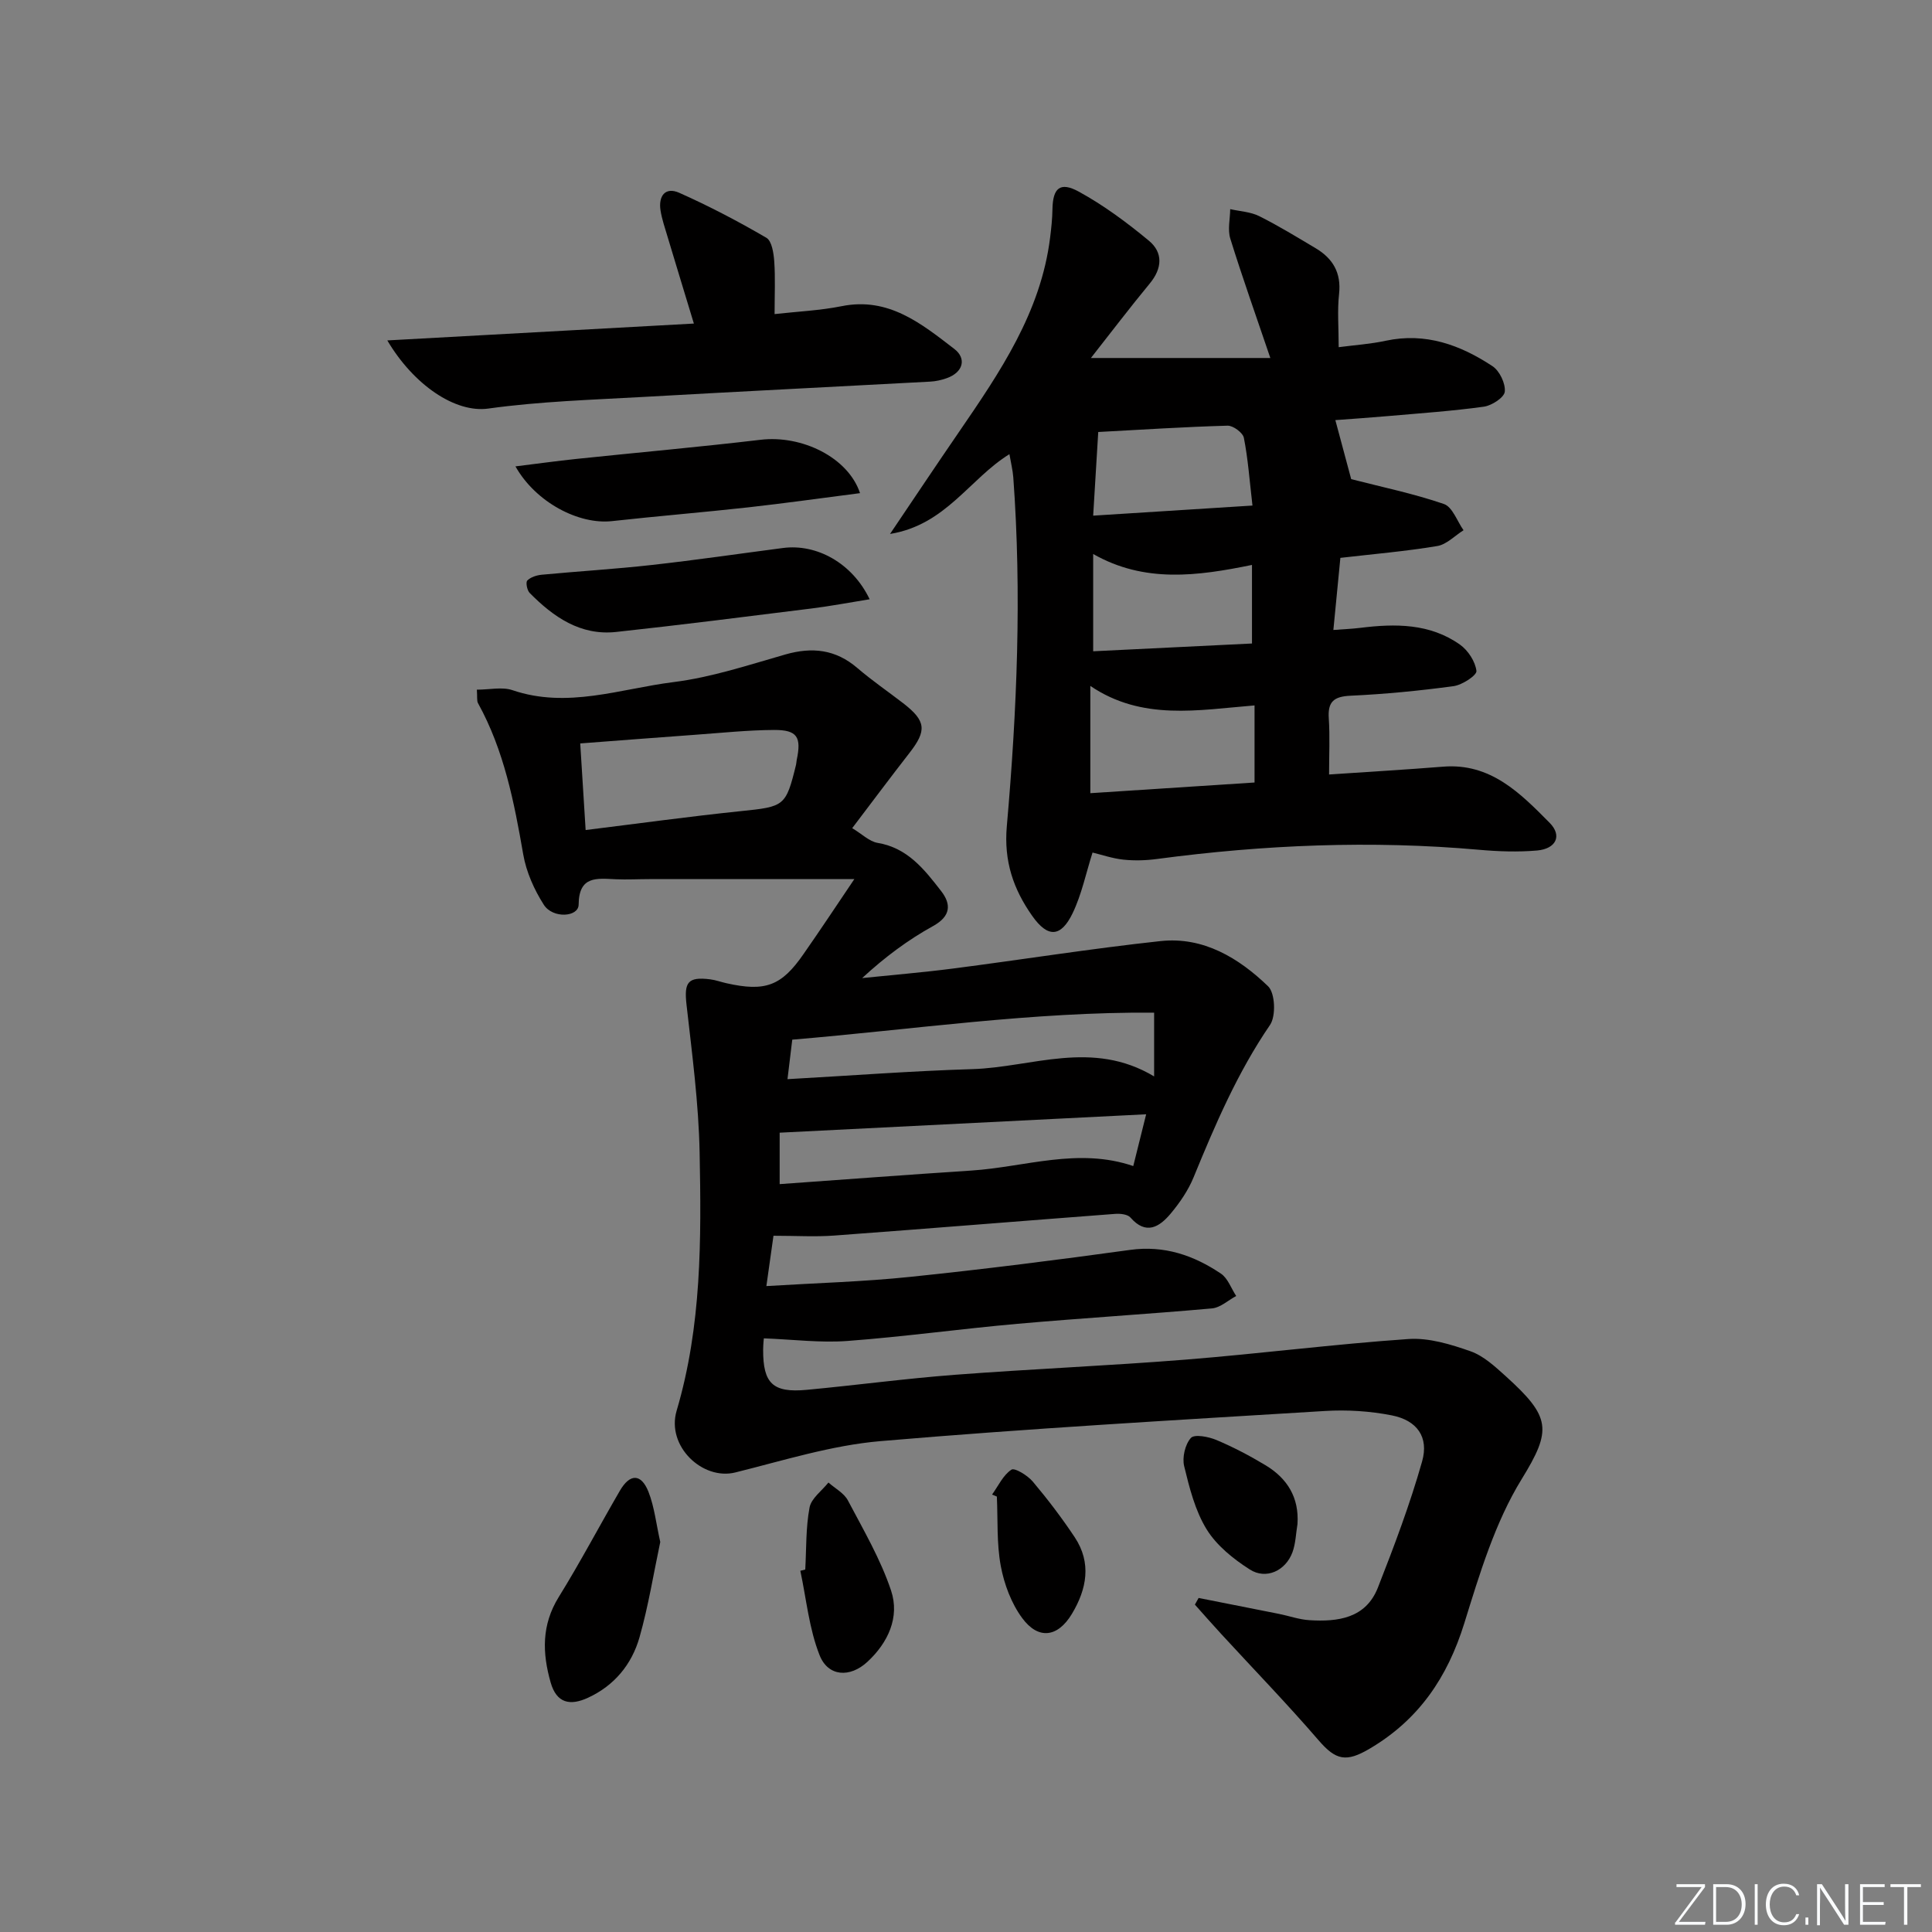 <svg enable-background="new 0 0 400 400" viewBox="0 0 400 400" xmlns="http://www.w3.org/2000/svg"><rect x="0" y="0" width="400" height="400" fill="#808080" stroke="none"/><path d="m346.9 398 5.4-7.3h-5.2v-.6h5.9v.6l-5.4 7.2h5.5l-.1.6h-6.2v-.5z" fill="#fafbfc"/><path d="m354.7 390.1h2.8c2.3 0 3.9 1.6 3.9 4.1s-1.6 4.3-3.9 4.3h-2.8zm.6 7.8h2c2.2 0 3.3-1.6 3.3-3.6 0-1.8-1-3.6-3.3-3.6h-2z" fill="#fafbfc"/><path d="m363.9 390.1v8.4h-.6v-8.4z" fill="#fafbfc"/><path d="m372.5 396.3c-.4 1.3-1.4 2.3-3.2 2.3-2.4 0-3.7-1.9-3.7-4.3 0-2.3 1.2-4.3 3.7-4.3 1.8 0 2.9 1 3.2 2.4h-.6c-.4-1.1-1.1-1.8-2.5-1.8-2.1 0-3 1.9-3 3.7s.9 3.7 3 3.7c1.4 0 2.1-.7 2.5-1.7z" fill="#fafbfc"/><path d="m373.8 398.5v-1.5h.6v1.5z" fill="#fafbfc"/><path d="m376.2 398.5v-8.4h1c1.3 2 4.4 6.7 4.9 7.6-.1-1.2-.1-2.4-.1-3.8v-3.8h.7v8.4h-.9c-1.2-1.9-4.4-6.8-5-7.7.1 1.1 0 2.3 0 3.9v3.9h-.6z" fill="#fafbfc"/><path d="m390 394.4h-4.3v3.5h4.7l-.1.6h-5.2v-8.4h5.1v.6h-4.5v3.1h4.3z" fill="#fafbfc"/><path d="m394.2 390.7h-2.8v-.6h6.3v.6h-2.8v7.8h-.7z" fill="#fafbfc"/><g fill="#010000"><path d="m176.88 182.01c-15.13 0-28.76 0-42.39 0-2.33 0-4.67.13-7 .03-3.9-.17-7.64-.78-7.69 5.25-.02 2.59-5.34 2.95-7.21.03-2-3.13-3.63-6.79-4.26-10.42-1.88-10.84-3.97-21.55-9.36-31.31-.28-.51-.13-1.27-.24-2.8 2.62 0 5.22-.62 7.36.1 11.38 3.88 22.35-.29 33.36-1.67 7.84-.98 15.5-3.53 23.15-5.72 5.57-1.59 10.41-1.05 14.9 2.8 3.03 2.6 6.34 4.86 9.5 7.3 4.73 3.66 4.92 5.64 1.3 10.28-3.87 4.97-7.64 10.02-11.86 15.58 2.02 1.21 3.54 2.76 5.26 3.05 6.23 1.03 9.71 5.54 13.15 9.97 2.08 2.68 2.08 5.18-1.67 7.25-5.18 2.86-9.97 6.42-14.68 10.77 6.29-.65 12.6-1.17 18.86-1.98 14.32-1.85 28.58-4.13 42.93-5.68 8.86-.95 16.18 3.5 22.26 9.36 1.46 1.41 1.65 6.18.39 8.01-6.73 9.84-11.34 20.62-15.82 31.54-1.11 2.71-2.86 5.26-4.75 7.52-2.32 2.76-5.08 4.52-8.33.8-.59-.67-2.11-.83-3.16-.75-19.39 1.47-38.78 3.06-58.18 4.49-3.93.29-7.9.04-12.56.04-.38 2.71-.85 6.05-1.47 10.42 10.36-.64 20.12-.9 29.8-1.91 15.19-1.57 30.36-3.49 45.49-5.58 7.1-.98 13.18 1.12 18.82 4.91 1.44.97 2.12 3.06 3.16 4.63-1.66.89-3.27 2.41-5 2.57-13.41 1.2-26.86 2-40.27 3.19-11.75 1.04-23.45 2.67-35.21 3.55-5.6.42-11.28-.31-17.31-.54.01-.15-.14 1.1-.15 2.35-.03 6.99 2.01 8.97 9.03 8.31 10.26-.96 20.48-2.34 30.75-3.12 15.91-1.21 31.85-1.87 47.75-3.14 15.37-1.23 30.69-3.2 46.07-4.26 4.22-.29 8.74 1.09 12.84 2.53 2.71.95 5.08 3.16 7.29 5.15 9.37 8.47 9.6 11.12 3.32 21.32-5.54 9-8.71 19.63-11.89 29.87-3.48 11.19-9.41 19.94-19.56 25.93-4.87 2.88-7.01 2.44-10.59-1.71-6.5-7.54-13.44-14.7-20.18-22.03-1.84-2-3.63-4.04-5.44-6.07.26-.46.51-.92.77-1.38 5.53 1.1 11.07 2.18 16.6 3.29 2.11.42 4.2 1.18 6.33 1.31 5.92.37 11.69-.38 14.19-6.75 3.37-8.58 6.64-17.25 9.15-26.11 1.44-5.07-1.06-8.51-6.26-9.54-4.51-.89-9.27-1.19-13.87-.91-30.69 1.88-61.39 3.62-92.02 6.24-10.13.87-20.1 4.02-30.06 6.49-6.76 1.67-14.3-5.43-12.13-12.79 5.2-17.56 5.11-35.5 4.76-53.44-.2-10.21-1.56-20.42-2.71-30.59-.53-4.66.24-5.86 4.89-5.28 1.14.14 2.25.56 3.39.81 8.02 1.8 11.37.57 15.93-6.03 3.46-4.95 6.8-10 10.53-15.53zm60.42 48.69c-25.55 1.28-50.5 2.53-75.88 3.81v10.65c13.32-.95 26.51-1.95 39.71-2.81 11.11-.73 22.09-4.83 33.5-.93.88-3.54 1.67-6.71 2.67-10.72zm-116.05-58.85c11.08-1.37 21.57-2.82 32.1-3.91 9.05-.93 9.35-.98 11.46-9.6.08-.32.07-.66.14-.99 1.01-4.76.12-6.24-4.69-6.22-5.46.03-10.92.61-16.37 1-7.74.56-15.48 1.16-23.76 1.79.36 5.88.72 11.59 1.12 17.93zm41.79 51.58c13.22-.74 25.75-1.7 38.3-2.08 12.32-.38 24.77-6.18 37.61 1.51 0-2.73 0-4.66 0-6.6s0-3.88 0-6.6c-25.2-.2-49.91 3.49-74.92 5.59-.31 2.65-.59 4.88-.99 8.18z"/><path d="m225.86 74.12h37.15c-2.98-8.79-5.8-16.7-8.29-24.72-.58-1.86-.04-4.06-.02-6.1 2.02.46 4.21.55 6.01 1.45 4 2 7.83 4.35 11.68 6.64 3.56 2.12 5.33 5.08 4.85 9.47-.38 3.43-.08 6.93-.08 11.02 3.36-.44 6.6-.65 9.74-1.33 8.24-1.77 15.45.87 22.1 5.26 1.47.97 2.72 3.58 2.55 5.28-.12 1.21-2.69 2.88-4.34 3.11-6.56.91-13.18 1.36-19.79 1.94-3.92.34-7.84.61-10.95.84 1.21 4.5 2.37 8.83 3.28 12.22 6.41 1.65 12.95 3 19.2 5.15 1.77.61 2.73 3.55 4.06 5.43-1.81 1.13-3.5 2.95-5.44 3.27-6.52 1.09-13.13 1.65-20.06 2.45-.46 4.77-.93 9.5-1.45 14.93 2.13-.16 3.86-.23 5.57-.44 7.24-.9 14.42-.94 20.65 3.48 1.67 1.19 3.17 3.49 3.4 5.44.11.9-2.94 2.91-4.74 3.15-7.07.96-14.19 1.65-21.31 1.98-3.45.16-4.76 1.21-4.52 4.7.25 3.77.06 7.57.06 11.61 8.13-.55 15.88-1 23.62-1.62 9.83-.79 15.99 5.51 22.05 11.63 2.64 2.67 1.33 5.38-2.62 5.73-3.96.34-8 .2-11.96-.15-22.31-1.98-44.52-1.05-66.69 1.9-2.3.31-4.68.38-6.97.14-2.27-.24-4.49-1.01-6.4-1.47-1.36 4.26-2.24 8.63-4.11 12.53-2.44 5.07-5.16 5.15-8.37.6-3.9-5.53-5.91-11.31-5.27-18.58 2.11-24.02 3.11-48.12 1.34-72.24-.11-1.47-.48-2.92-.8-4.79-8.27 5.11-13.15 14.63-24.72 16.52 5.23-7.75 9.71-14.47 14.28-21.12 8.48-12.37 16.93-24.76 18.86-40.2.25-1.97.46-3.96.49-5.94.08-4.33 1.56-5.74 5.44-3.62 5.16 2.82 9.98 6.4 14.53 10.17 2.94 2.44 2.78 5.69.2 8.83-4.2 5.08-8.18 10.33-12.21 15.45zm33.88 71.93c-11.66.94-23.27 3.24-34-4.04v22.21c11.57-.75 22.76-1.48 34-2.21 0-5.62 0-10.55 0-15.96zm-33.41-11.21c11.32-.55 22.11-1.08 32.88-1.61 0-5.86 0-10.75 0-16.27-11.34 2.33-22.27 3.78-32.88-2.26zm0-28.08c11.13-.7 21.75-1.38 32.98-2.09-.61-5.22-.92-9.68-1.78-14.02-.21-1.06-2.22-2.55-3.37-2.52-8.9.25-17.79.83-26.78 1.31-.35 5.67-.68 11.09-1.05 17.32z"/><path d="m143.66 66.99c-1.96-6.46-3.74-12.28-5.49-18.11-.52-1.74-1.12-3.49-1.41-5.28-.48-3 .95-4.98 3.88-3.68 6.17 2.75 12.19 5.9 18.03 9.31 1.13.66 1.51 3.18 1.63 4.89.24 3.44.07 6.9.07 10.91 4.79-.54 9.41-.74 13.89-1.64 9.72-1.96 16.54 3.65 23.33 8.86 2.55 1.96 1.87 4.84-1.61 6.06-1.08.38-2.24.64-3.38.7-19.74 1.07-39.49 2.04-59.22 3.16-10.78.61-21.62.93-32.29 2.42-6.82.95-15.44-4.87-20.9-14.11 21.39-1.17 42.06-2.31 63.47-3.49z"/><path d="m178.06 102.1c-7.78 1-15.44 2.08-23.12 2.94-9.4 1.04-18.82 1.81-28.22 2.85-6.87.77-15.8-3.87-20-11.33 4.46-.55 8.55-1.12 12.66-1.55 12.7-1.33 25.42-2.46 38.1-3.96 8.55-1.01 18.12 3.65 20.58 11.05z"/><path d="m180.05 124.07c-4.33.7-8.17 1.43-12.03 1.91-13.48 1.68-26.96 3.4-40.46 4.86-7.4.8-12.99-3.11-17.9-8.08-.54-.55-.85-2.21-.49-2.57.71-.71 1.95-1.1 3.01-1.2 7.59-.72 15.21-1.17 22.78-2.02 9.06-1.01 18.08-2.33 27.12-3.51 6.97-.93 14.38 3.1 17.97 10.61z"/><path d="m136.7 319.25c-1.38 6.51-2.45 13.24-4.3 19.75-1.6 5.59-5.2 9.99-10.68 12.51-3.67 1.69-6.48 1.15-7.71-3.16-1.75-6.12-1.9-11.94 1.67-17.7 4.46-7.2 8.41-14.71 12.67-22.03 2.07-3.55 4.38-3.57 5.9.22 1.24 3.14 1.6 6.66 2.45 10.41z"/><path d="m166.72 324.96c.24-4.29.1-8.66.89-12.85.36-1.9 2.55-3.46 3.91-5.17 1.37 1.22 3.23 2.19 4.03 3.71 3.22 6.11 6.77 12.17 8.94 18.67 1.83 5.5-.63 10.8-4.91 14.75-3.61 3.34-8.13 3.07-9.89-1.37-2.18-5.49-2.74-11.63-3.99-17.49.34-.07.68-.16 1.02-.25z"/><path d="m268.63 315.53c-.33 1.96-.37 4.02-1.04 5.85-1.41 3.83-5.46 5.73-8.84 3.56-3.4-2.17-6.86-4.95-8.93-8.31-2.38-3.86-3.56-8.58-4.65-13.07-.44-1.81.19-4.51 1.39-5.85.74-.82 3.67-.26 5.3.43 3.51 1.48 6.93 3.28 10.2 5.25 4.46 2.71 6.93 6.65 6.57 12.14z"/><path d="m205.4 309.43c1.29-1.79 2.28-4.02 4-5.15.68-.45 3.37 1.2 4.44 2.48 3.09 3.67 6.01 7.51 8.67 11.51 3.53 5.32 2.49 10.74-.58 15.86-2.92 4.86-6.94 5.43-10.3.87-2.25-3.05-3.73-7.02-4.43-10.78-.87-4.68-.59-9.57-.81-14.37-.33-.14-.66-.28-.99-.42z"/></g></svg>